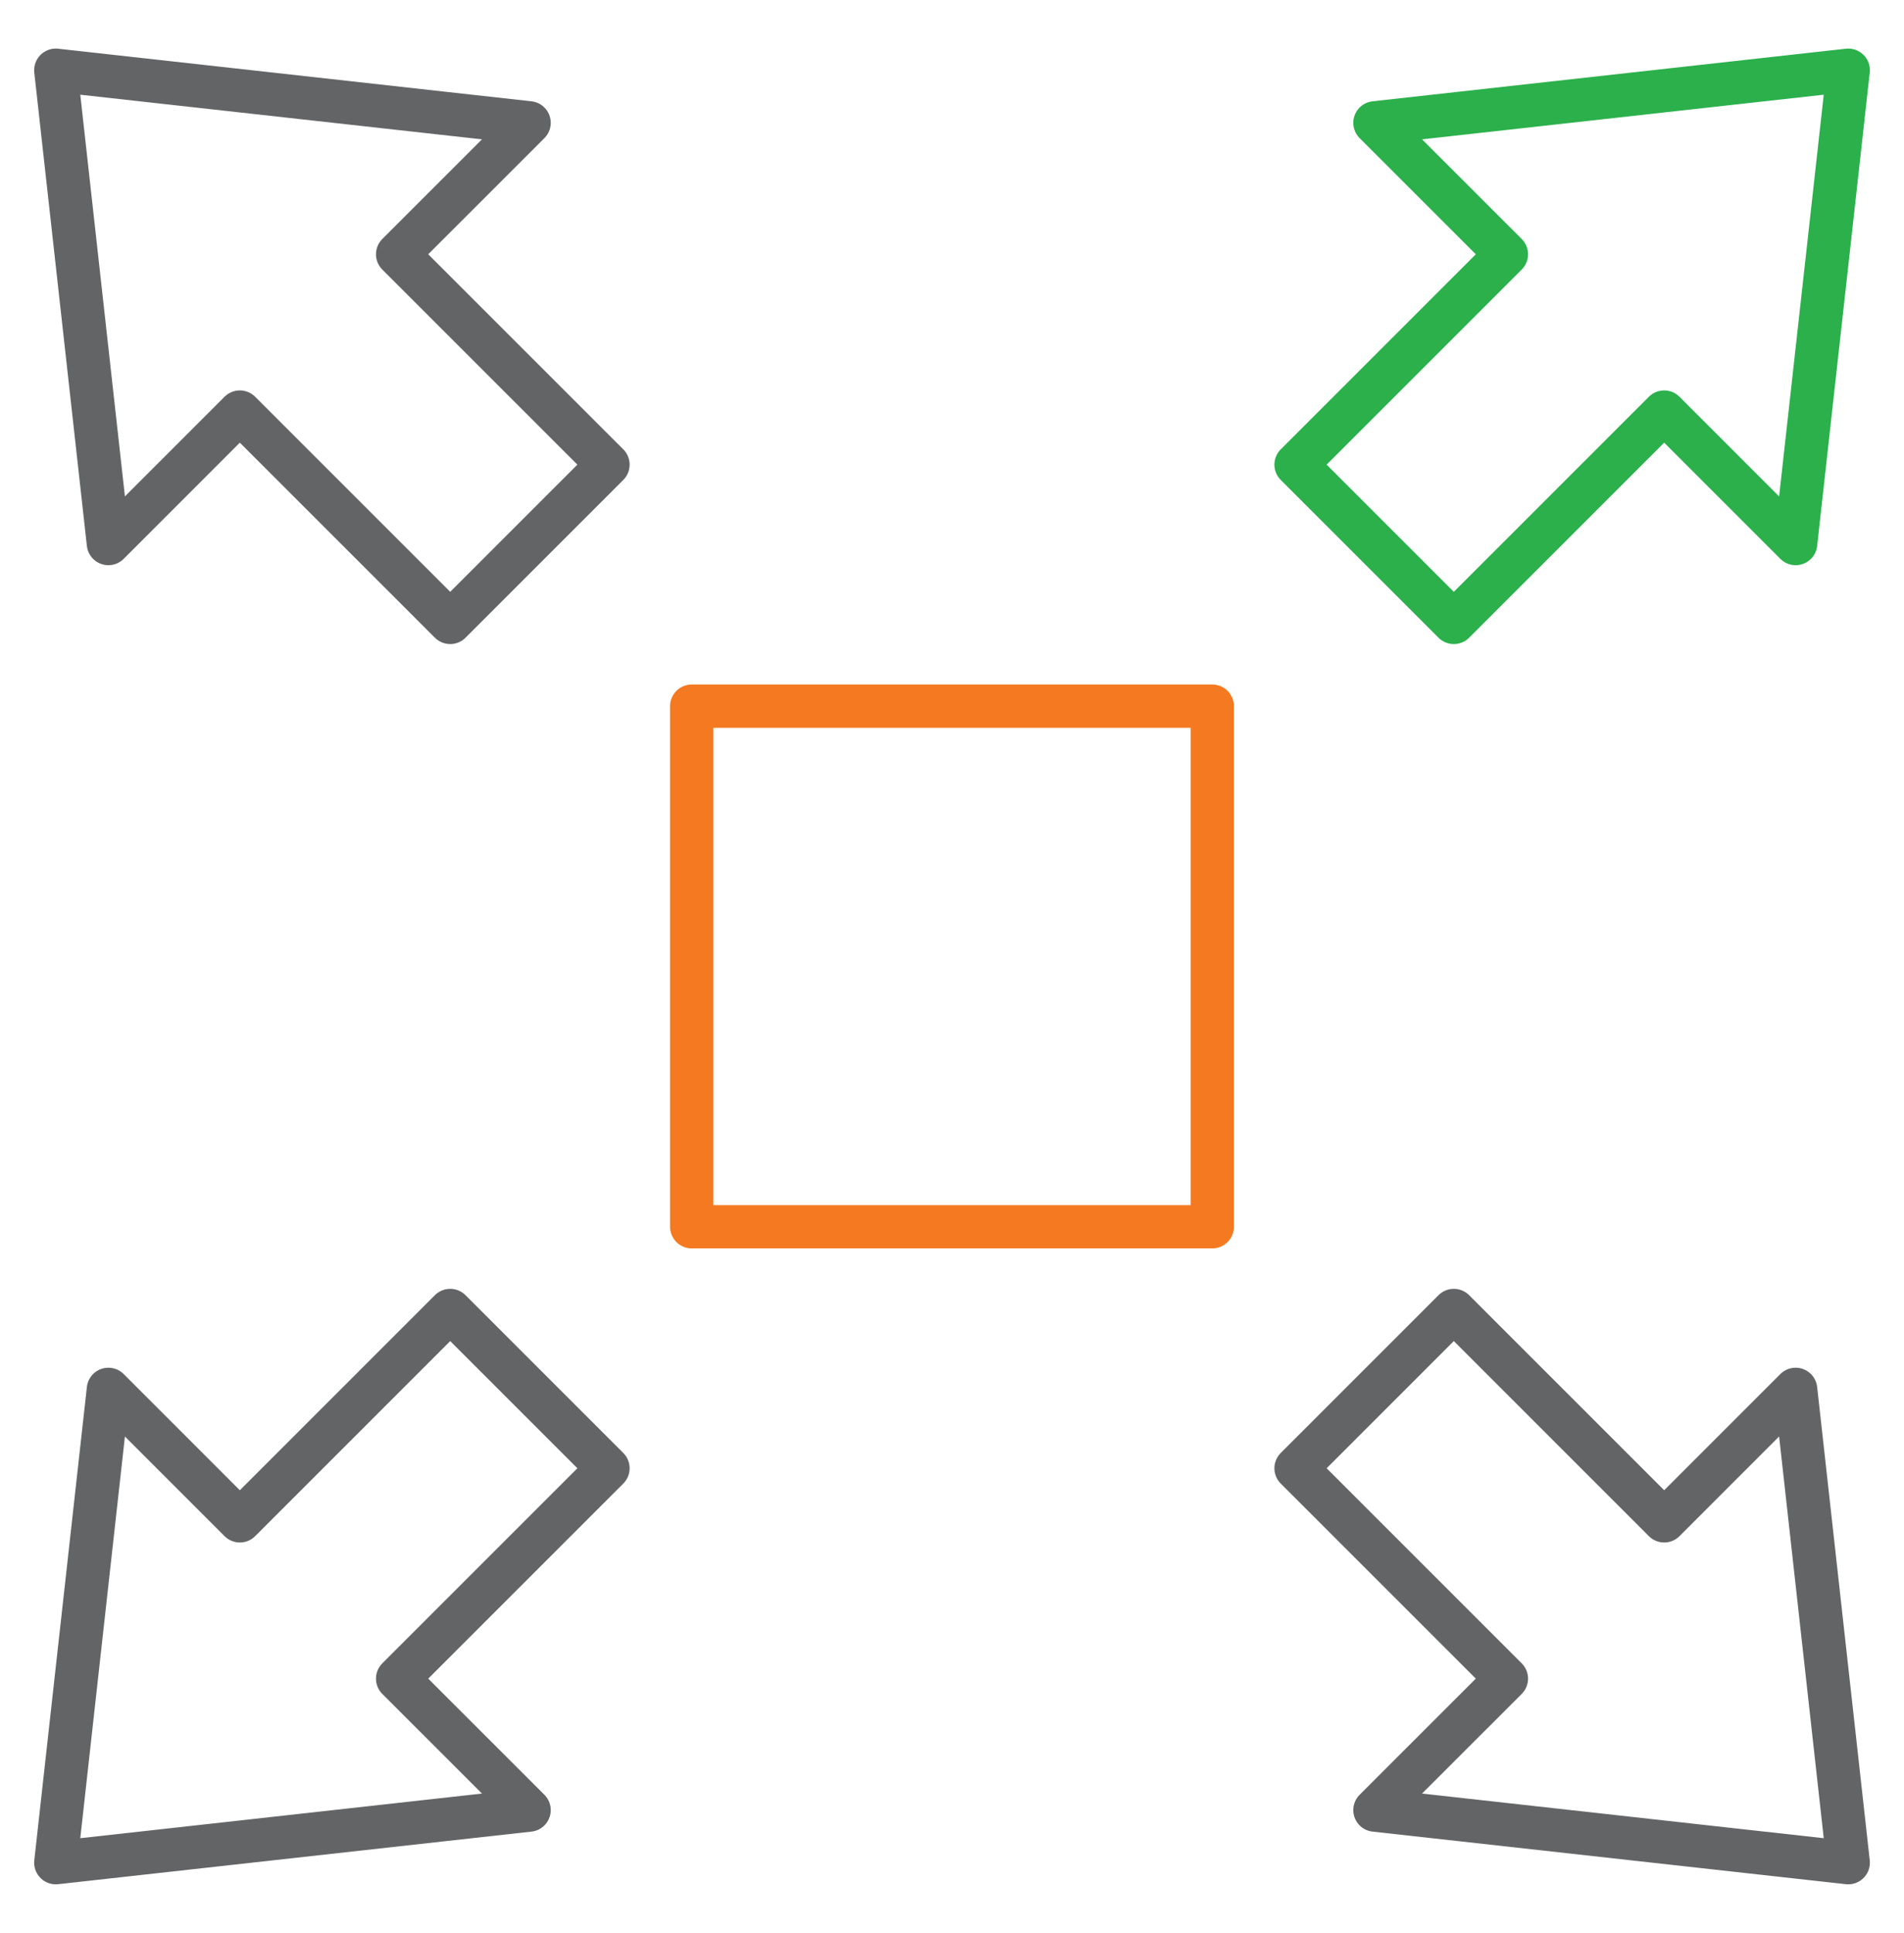 <svg width="66" height="67" viewBox="0 0 66 67" fill="none" xmlns="http://www.w3.org/2000/svg">
<path d="M23.977 24.477H42.023V42.523H23.977V24.477Z" stroke="#F47920" stroke-width="1.5" stroke-miterlimit="10" stroke-linecap="round" stroke-linejoin="round"/>
<mask id="mask0_2317_3126" style="mask-type:luminance" maskUnits="userSpaceOnUse" x="0" y="0" width="66" height="67">
<path d="M0 0.5H66V66.5H0V0.5Z" fill="white"/>
</mask>
<g mask="url(#mask0_2317_3126)">
<path d="M1.934 2.434L3.757 18.841L8.314 14.283L15.606 21.575L21.075 16.106L13.783 8.814L18.341 4.257L1.934 2.434Z" stroke="#636466" stroke-width="1.5" stroke-miterlimit="10" stroke-linecap="round" stroke-linejoin="round"/>
<path d="M64.067 2.434L62.244 18.841L57.687 14.283L50.395 21.575L44.926 16.106L52.218 8.814L47.66 4.257L64.067 2.434Z" stroke="#2BB04C" stroke-width="1.5" stroke-miterlimit="10" stroke-linecap="round" stroke-linejoin="round"/>
<path d="M1.934 64.566L3.757 48.159L8.314 52.717L15.606 45.425L21.075 50.894L13.783 58.186L18.341 62.743L1.934 64.566Z" stroke="#636466" stroke-width="1.5" stroke-miterlimit="10" stroke-linecap="round" stroke-linejoin="round"/>
<path d="M64.067 64.566L62.244 48.159L57.687 52.717L50.395 45.425L44.926 50.894L52.218 58.186L47.66 62.743L64.067 64.566Z" stroke="#636466" stroke-width="1.5" stroke-miterlimit="10" stroke-linecap="round" stroke-linejoin="round"/>
</g>
</svg>
